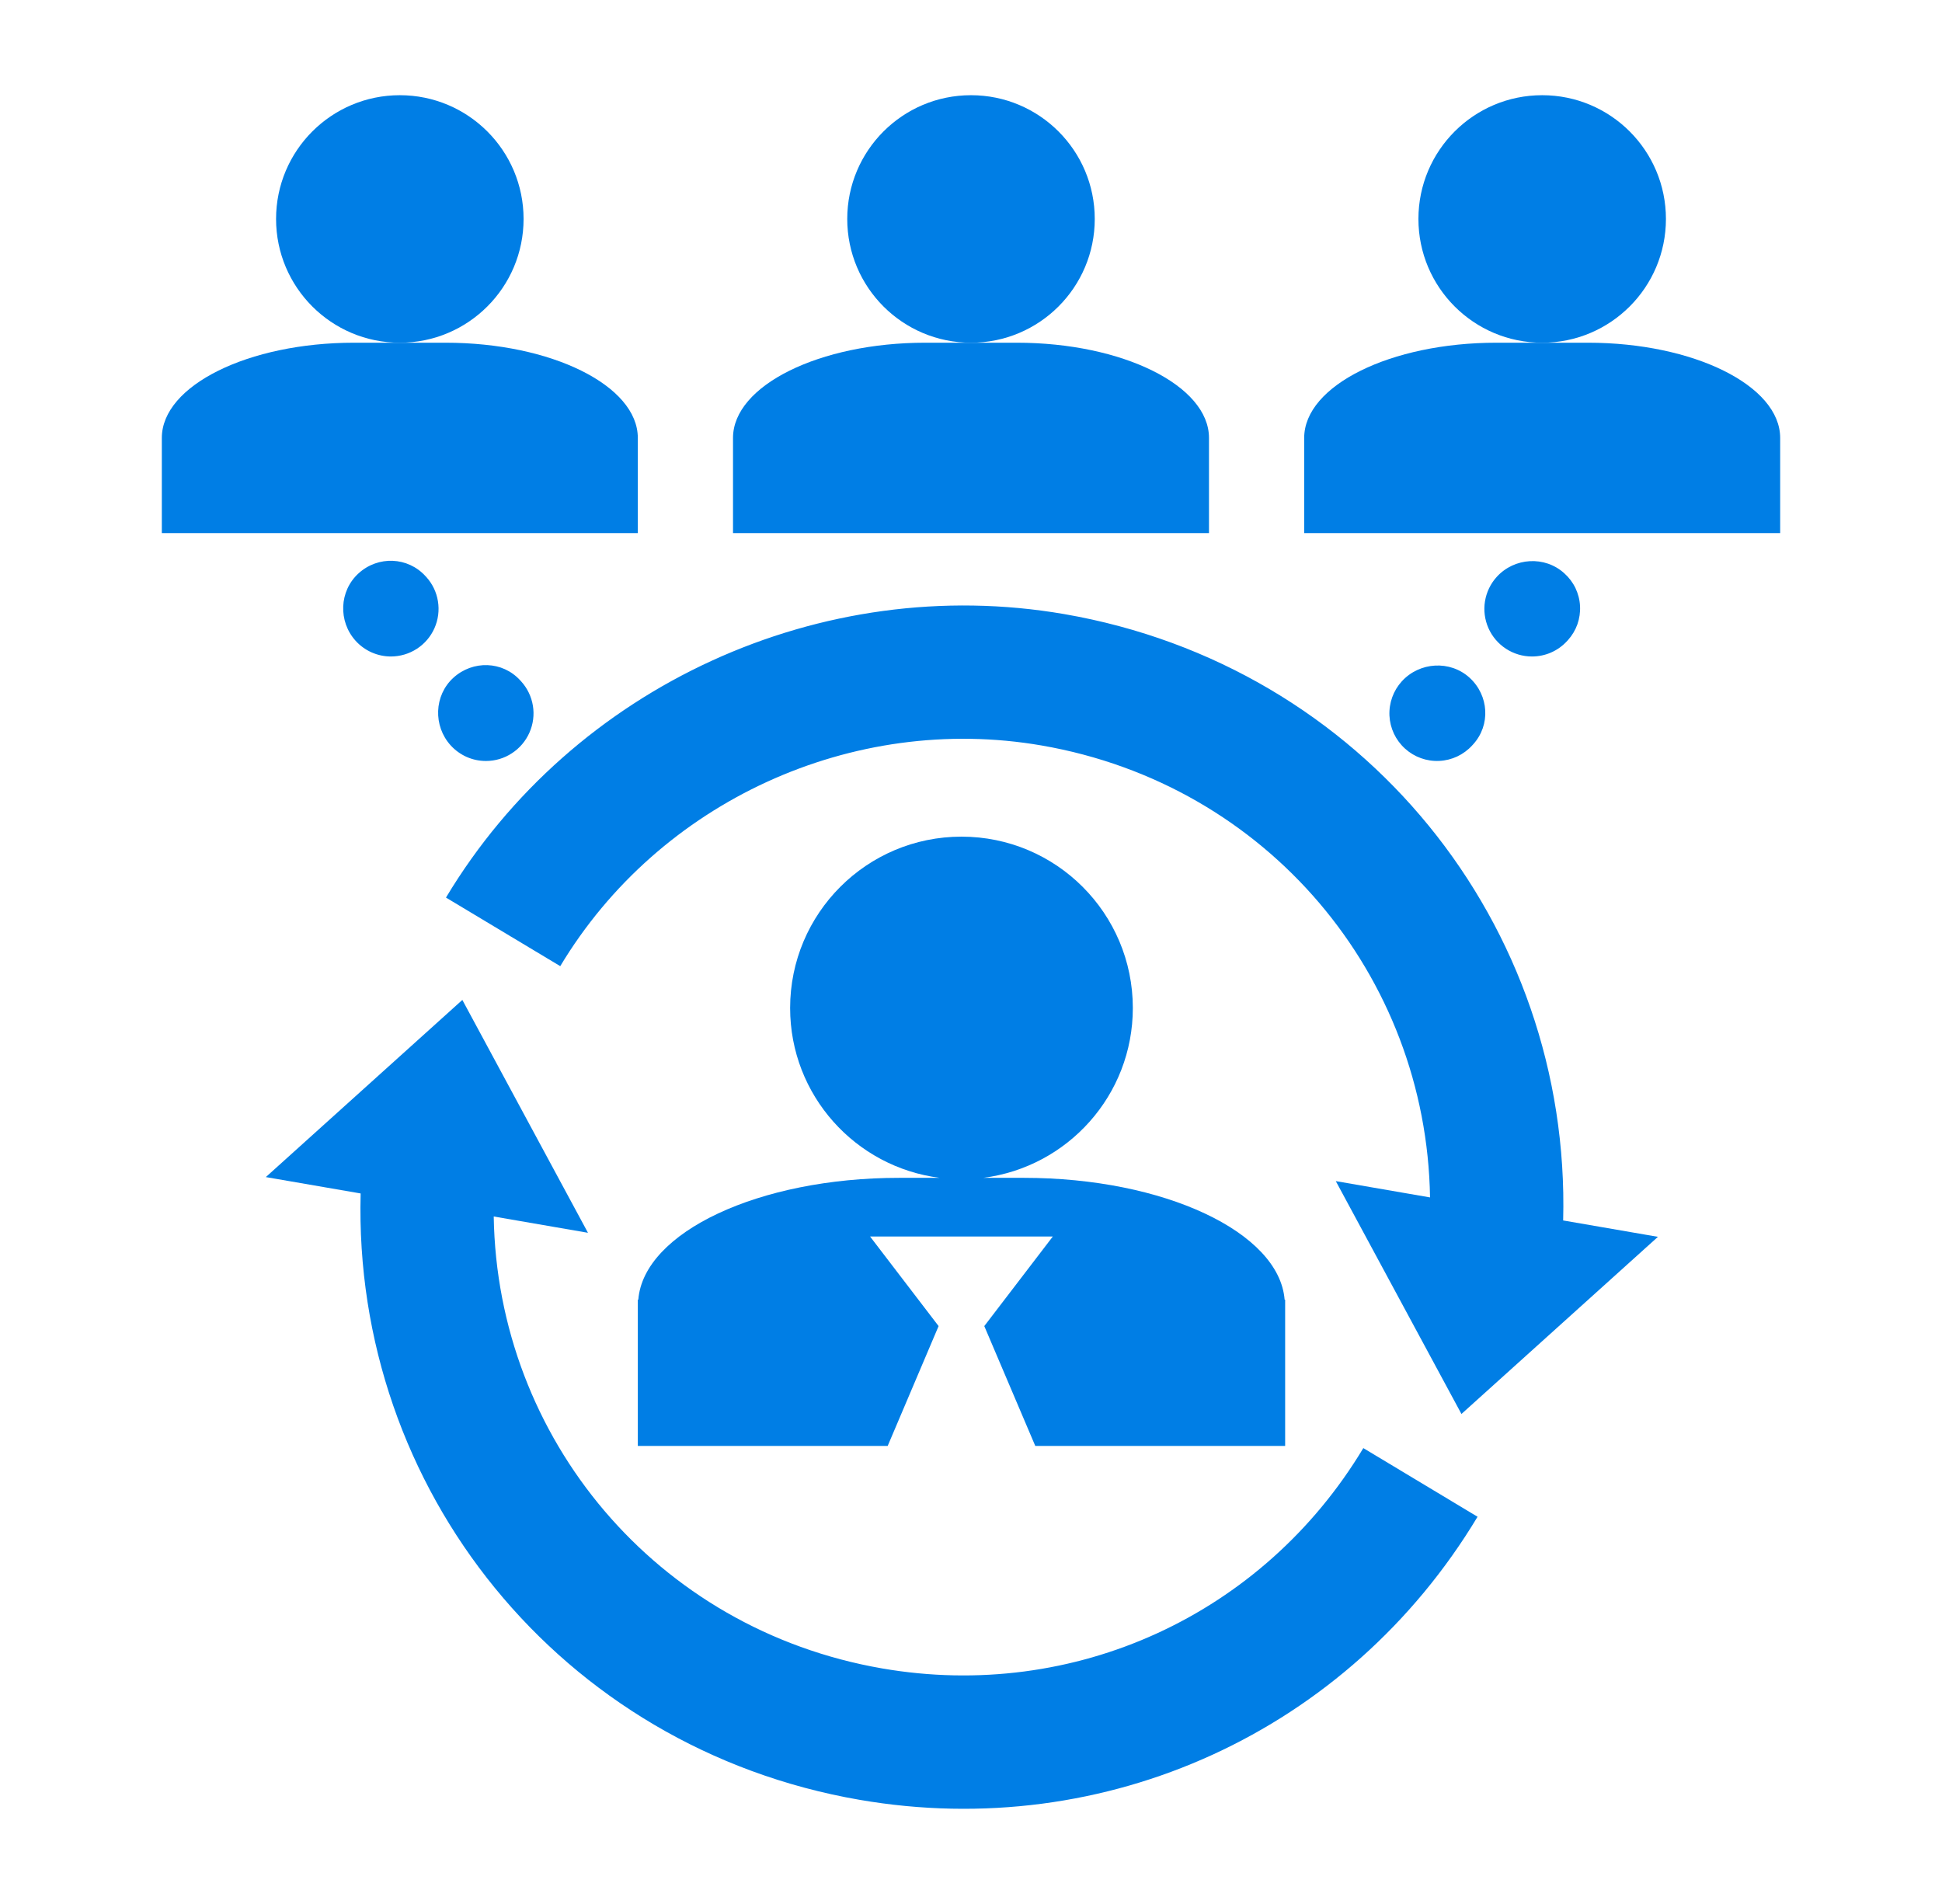 <svg width="51" height="50" viewBox="0 0 51 50" fill="none" xmlns="http://www.w3.org/2000/svg">
<path d="M40.232 17.24C40.573 17.24 40.911 17.102 41.158 16.83L41.175 16.812C41.285 16.69 41.37 16.549 41.425 16.395C41.479 16.24 41.503 16.077 41.494 15.914C41.486 15.75 41.444 15.591 41.374 15.443C41.303 15.296 41.203 15.164 41.081 15.055C40.57 14.591 39.771 14.639 39.307 15.149C39.144 15.328 39.037 15.551 38.998 15.79C38.959 16.029 38.991 16.274 39.089 16.496C39.187 16.717 39.347 16.905 39.55 17.037C39.753 17.169 39.99 17.24 40.232 17.24ZM36.813 17.893C36.59 18.138 36.474 18.462 36.489 18.793C36.505 19.124 36.651 19.435 36.897 19.658C37.142 19.881 37.466 19.998 37.797 19.982C38.128 19.967 38.439 19.82 38.662 19.575L38.686 19.549C39.151 19.039 39.102 18.261 38.592 17.796C38.08 17.332 37.278 17.382 36.813 17.893ZM11.175 15.131C10.711 14.62 9.929 14.591 9.418 15.055C8.906 15.519 8.877 16.319 9.341 16.83C9.458 16.959 9.601 17.062 9.761 17.133C9.92 17.203 10.093 17.24 10.267 17.24C10.509 17.239 10.746 17.169 10.949 17.037C11.152 16.905 11.312 16.717 11.41 16.496C11.508 16.274 11.54 16.029 11.501 15.79C11.463 15.551 11.356 15.329 11.193 15.15L11.175 15.131ZM12.761 19.984C13.004 19.984 13.241 19.914 13.443 19.781C13.646 19.649 13.806 19.461 13.904 19.239C14.002 19.018 14.034 18.773 13.995 18.534C13.956 18.295 13.849 18.072 13.686 17.893L13.662 17.867C13.197 17.357 12.419 17.334 11.908 17.797C11.397 18.262 11.372 19.065 11.837 19.576C11.954 19.704 12.097 19.807 12.256 19.878C12.415 19.948 12.587 19.984 12.761 19.984ZM23.166 43.814C17.23 42.787 13.058 37.766 12.966 31.946L15.441 32.374L12.142 26.259L6.981 30.911L9.471 31.341C9.266 39.102 14.716 45.905 22.57 47.264C29.045 48.383 35.416 45.465 38.803 39.831L35.803 38.028C33.167 42.414 28.206 44.686 23.166 43.814ZM27.952 16.127C21.57 15.025 15.045 18.017 11.712 23.571L14.713 25.372C17.307 21.048 22.389 18.719 27.355 19.577C33.293 20.604 37.463 25.625 37.555 31.445L35.08 31.017L38.38 37.132L43.54 32.48L41.051 32.05C41.254 24.288 35.808 17.487 27.952 16.127Z" fill="#007EE5"/>
<path d="M40.5 9C42.295 9 43.75 7.545 43.75 5.75C43.75 3.955 42.295 2.5 40.5 2.5C38.705 2.5 37.25 3.955 37.25 5.75C37.25 7.545 38.705 9 40.5 9Z" fill="#007EE5"/>
<path d="M46.75 11.5C46.75 10.126 44.48 9 41.704 9H39.296C36.52 9 34.25 10.126 34.25 11.5V14H46.75V11.5Z" fill="#007EE5"/>
<path d="M25.5 9C27.295 9 28.75 7.545 28.75 5.75C28.75 3.955 27.295 2.5 25.5 2.5C23.705 2.5 22.25 3.955 22.25 5.75C22.25 7.545 23.705 9 25.5 9Z" fill="#007EE5"/>
<path d="M31.75 14V11.5C31.75 10.126 29.48 9 26.704 9H24.296C21.52 9 19.25 10.126 19.25 11.5V14H31.75Z" fill="#007EE5"/>
<path d="M10.5 9C12.295 9 13.75 7.545 13.75 5.75C13.75 3.955 12.295 2.5 10.5 2.5C8.705 2.5 7.25 3.955 7.25 5.75C7.25 7.545 8.705 9 10.5 9Z" fill="#007EE5"/>
<path d="M16.75 14V11.5C16.75 10.126 14.479 9 11.704 9H9.296C6.521 9 4.25 10.126 4.25 11.5V14H16.75ZM16.763 34.131H16.75V37.971H23.312L24.649 34.824L22.849 32.471H27.649L25.849 34.824L27.188 37.971H33.75V34.131H33.736C33.596 32.36 30.573 30.931 26.889 30.931H25.82C28.036 30.65 29.75 28.762 29.75 26.471C29.75 23.985 27.735 21.971 25.25 21.971C22.765 21.971 20.75 23.985 20.75 26.471C20.75 28.762 22.465 30.65 24.68 30.931H23.612C19.927 30.93 16.904 32.36 16.763 34.131Z" fill="#007EE5"/>
</svg>
